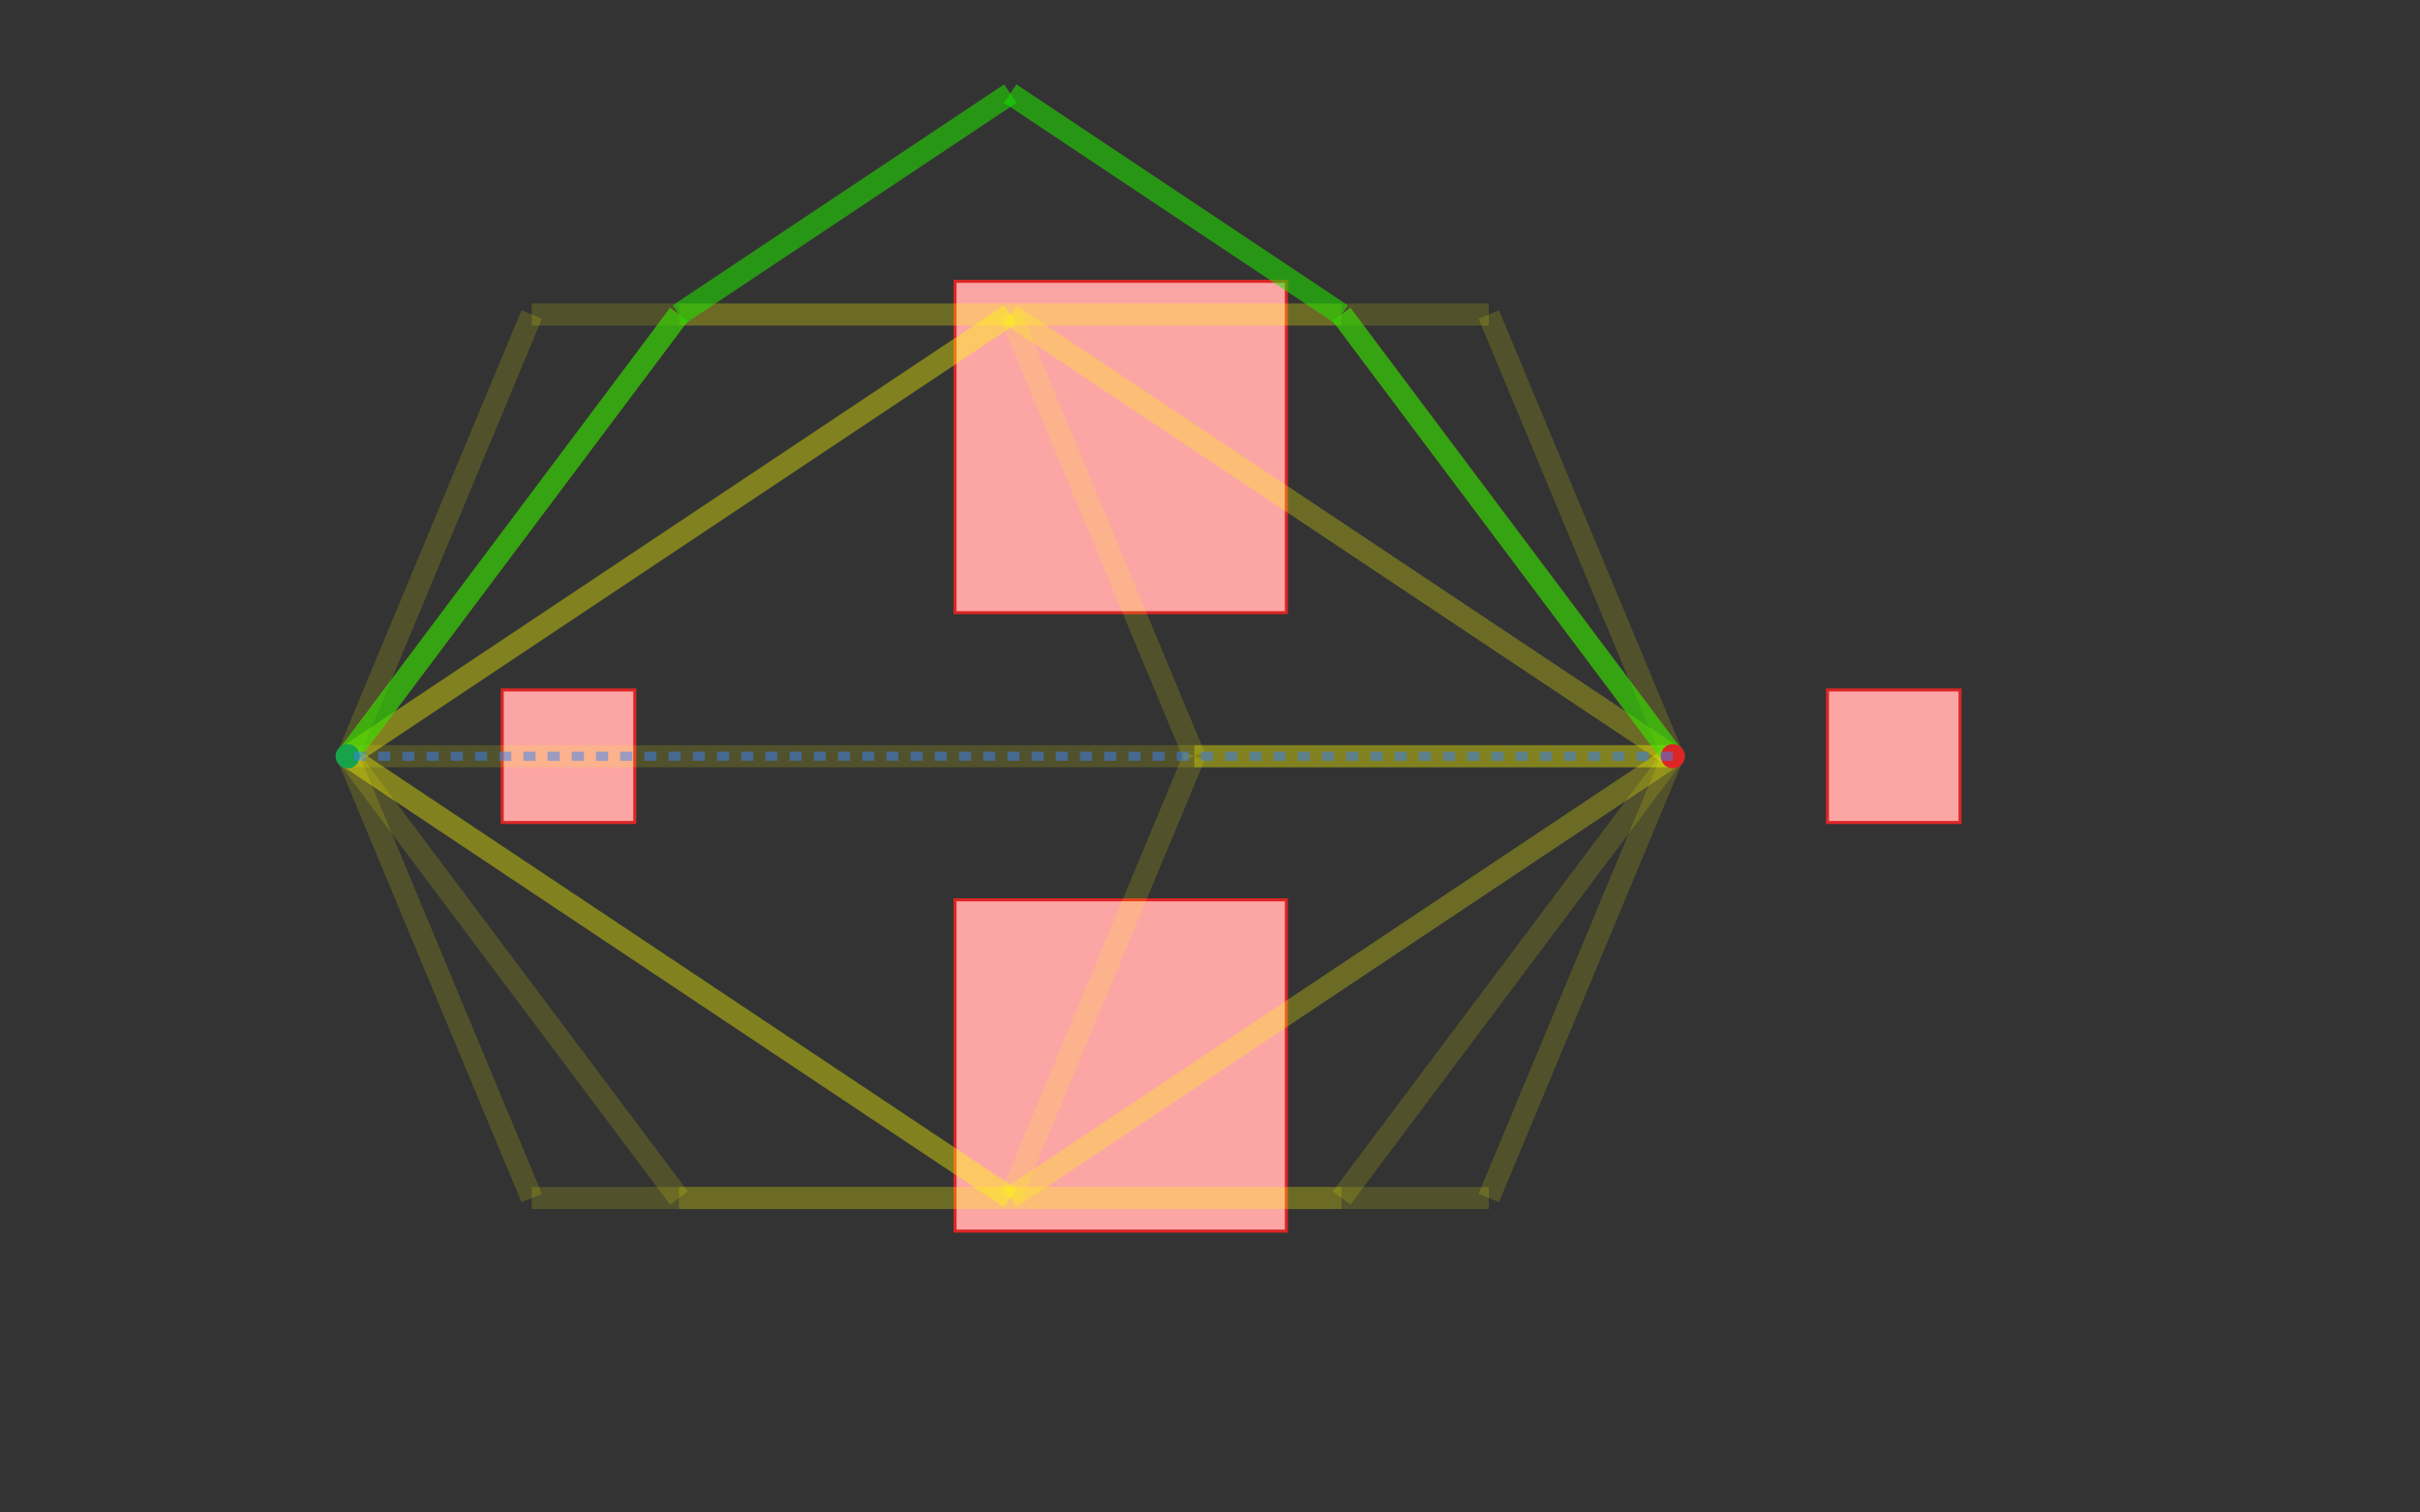 <svg width="800" height="500" class="border rounded" xmlns="http://www.w3.org/2000/svg" viewBox="0 0 800 500"><rect x="0" y="0" width="800" height="500" fill="#333333" stroke="none"/><rect x="604.127" y="228.095" width="43.81" height="43.81" fill="#fca5a5" stroke="#dc2626"></rect><rect x="166.032" y="228.095" width="43.81" height="43.81" fill="#fca5a5" stroke="#dc2626"></rect><rect x="315.714" y="93.016" width="109.524" height="109.524" fill="#fca5a5" stroke="#dc2626"></rect><rect x="315.714" y="297.46" width="109.524" height="109.524" fill="#fca5a5" stroke="#dc2626"></rect><g><line x1="553.016" y1="250" x2="114.921" y2="250" stroke="rgba(255,255,0,0.3)" stroke-width="7.302" stroke-opacity="0.5"></line></g><g><line x1="553.016" y1="250" x2="333.968" y2="103.968" stroke="rgba(255,255,0,0.3)" stroke-width="7.302" stroke-opacity="0.5"></line></g><g><line x1="333.968" y1="103.968" x2="114.921" y2="250" stroke="rgba(255,255,0,0.3)" stroke-width="7.302" stroke-opacity="0.5"></line></g><g><line x1="553.016" y1="250" x2="333.968" y2="396.032" stroke="rgba(255,255,0,0.3)" stroke-width="7.302" stroke-opacity="0.5"></line></g><g><line x1="333.968" y1="396.032" x2="114.921" y2="250" stroke="rgba(255,255,0,0.3)" stroke-width="7.302" stroke-opacity="0.5"></line></g><g><line x1="553.016" y1="250" x2="443.492" y2="103.968" stroke="rgba(255,255,0,0.3)" stroke-width="7.302" stroke-opacity="0.5"></line></g><g><line x1="224.444" y1="103.968" x2="114.921" y2="250" stroke="rgba(255,255,0,0.3)" stroke-width="7.302" stroke-opacity="0.5"></line></g><g><line x1="443.492" y1="103.968" x2="224.444" y2="103.968" stroke="rgba(255,255,0,0.3)" stroke-width="7.302" stroke-opacity="0.5"></line></g><g><line x1="553.016" y1="250" x2="443.492" y2="396.032" stroke="rgba(255,255,0,0.3)" stroke-width="7.302" stroke-opacity="0.5"></line></g><g><line x1="224.444" y1="396.032" x2="114.921" y2="250" stroke="rgba(255,255,0,0.3)" stroke-width="7.302" stroke-opacity="0.5"></line></g><g><line x1="443.492" y1="396.032" x2="224.444" y2="396.032" stroke="rgba(255,255,0,0.3)" stroke-width="7.302" stroke-opacity="0.5"></line></g><g><line x1="553.016" y1="250" x2="492.169" y2="103.968" stroke="rgba(255,255,0,0.3)" stroke-width="7.302" stroke-opacity="0.5"></line></g><g><line x1="333.968" y1="103.968" x2="114.921" y2="250" stroke="rgba(255,255,0,0.3)" stroke-width="7.302" stroke-opacity="0.5"></line></g><g><line x1="492.169" y1="103.968" x2="333.968" y2="103.968" stroke="rgba(255,255,0,0.3)" stroke-width="7.302" stroke-opacity="0.5"></line></g><g><line x1="553.016" y1="250" x2="394.815" y2="250" stroke="rgba(255,255,0,0.3)" stroke-width="7.302" stroke-opacity="0.5"></line></g><g><line x1="333.968" y1="103.968" x2="114.921" y2="250" stroke="rgba(255,255,0,0.3)" stroke-width="7.302" stroke-opacity="0.5"></line></g><g><line x1="394.815" y1="250" x2="333.968" y2="103.968" stroke="rgba(255,255,0,0.3)" stroke-width="7.302" stroke-opacity="0.5"></line></g><g><line x1="175.767" y1="103.968" x2="114.921" y2="250" stroke="rgba(255,255,0,0.3)" stroke-width="7.302" stroke-opacity="0.5"></line></g><g><line x1="553.016" y1="250" x2="333.968" y2="103.968" stroke="rgba(255,255,0,0.3)" stroke-width="7.302" stroke-opacity="0.5"></line></g><g><line x1="333.968" y1="103.968" x2="175.767" y2="103.968" stroke="rgba(255,255,0,0.3)" stroke-width="7.302" stroke-opacity="0.5"></line></g><g><line x1="553.016" y1="250" x2="394.815" y2="250" stroke="rgba(255,255,0,0.3)" stroke-width="7.302" stroke-opacity="0.5"></line></g><g><line x1="333.968" y1="396.032" x2="114.921" y2="250" stroke="rgba(255,255,0,0.3)" stroke-width="7.302" stroke-opacity="0.5"></line></g><g><line x1="394.815" y1="250" x2="333.968" y2="396.032" stroke="rgba(255,255,0,0.3)" stroke-width="7.302" stroke-opacity="0.5"></line></g><g><line x1="553.016" y1="250" x2="492.169" y2="396.032" stroke="rgba(255,255,0,0.3)" stroke-width="7.302" stroke-opacity="0.5"></line></g><g><line x1="333.968" y1="396.032" x2="114.921" y2="250" stroke="rgba(255,255,0,0.3)" stroke-width="7.302" stroke-opacity="0.5"></line></g><g><line x1="492.169" y1="396.032" x2="333.968" y2="396.032" stroke="rgba(255,255,0,0.3)" stroke-width="7.302" stroke-opacity="0.5"></line></g><g><line x1="175.767" y1="396.032" x2="114.921" y2="250" stroke="rgba(255,255,0,0.3)" stroke-width="7.302" stroke-opacity="0.5"></line></g><g><line x1="553.016" y1="250" x2="333.968" y2="396.032" stroke="rgba(255,255,0,0.3)" stroke-width="7.302" stroke-opacity="0.5"></line></g><g><line x1="333.968" y1="396.032" x2="175.767" y2="396.032" stroke="rgba(255,255,0,0.3)" stroke-width="7.302" stroke-opacity="0.5"></line></g><g><line x1="553.016" y1="250" x2="443.492" y2="103.968" stroke="rgba(255,255,0,0.3)" stroke-width="7.302" stroke-opacity="0.5"></line></g><g><line x1="224.444" y1="103.968" x2="114.921" y2="250" stroke="rgba(255,255,0,0.3)" stroke-width="7.302" stroke-opacity="0.5"></line></g><g><line x1="443.492" y1="103.968" x2="333.968" y2="30.952" stroke="rgba(255,255,0,0.3)" stroke-width="7.302" stroke-opacity="0.5"></line></g><g><line x1="333.968" y1="30.952" x2="224.444" y2="103.968" stroke="rgba(255,255,0,0.3)" stroke-width="7.302" stroke-opacity="0.5"></line></g><g><line x1="553.016" y1="250" x2="443.492" y2="103.968" stroke="rgba(0,220,0, 1)" stroke-width="7.302" stroke-opacity="0.5"></line></g><g><line x1="224.444" y1="103.968" x2="114.921" y2="250" stroke="rgba(0,220,0, 1)" stroke-width="7.302" stroke-opacity="0.5"></line></g><g><line x1="443.492" y1="103.968" x2="333.968" y2="30.952" stroke="rgba(0,220,0, 1)" stroke-width="7.302" stroke-opacity="0.5"></line></g><g><line x1="333.968" y1="30.952" x2="224.444" y2="103.968" stroke="rgba(0,220,0, 1)" stroke-width="7.302" stroke-opacity="0.5"></line></g><g><circle cx="553.016" cy="250" r="4" fill="#DC2626"></circle><circle cx="114.921" cy="250" r="4" fill="#16A34A"></circle><line x1="553.016" y1="250" x2="114.921" y2="250" stroke="#3B82F6" opacity="0.5" stroke-width="3" stroke-dasharray="4"></line></g></svg>